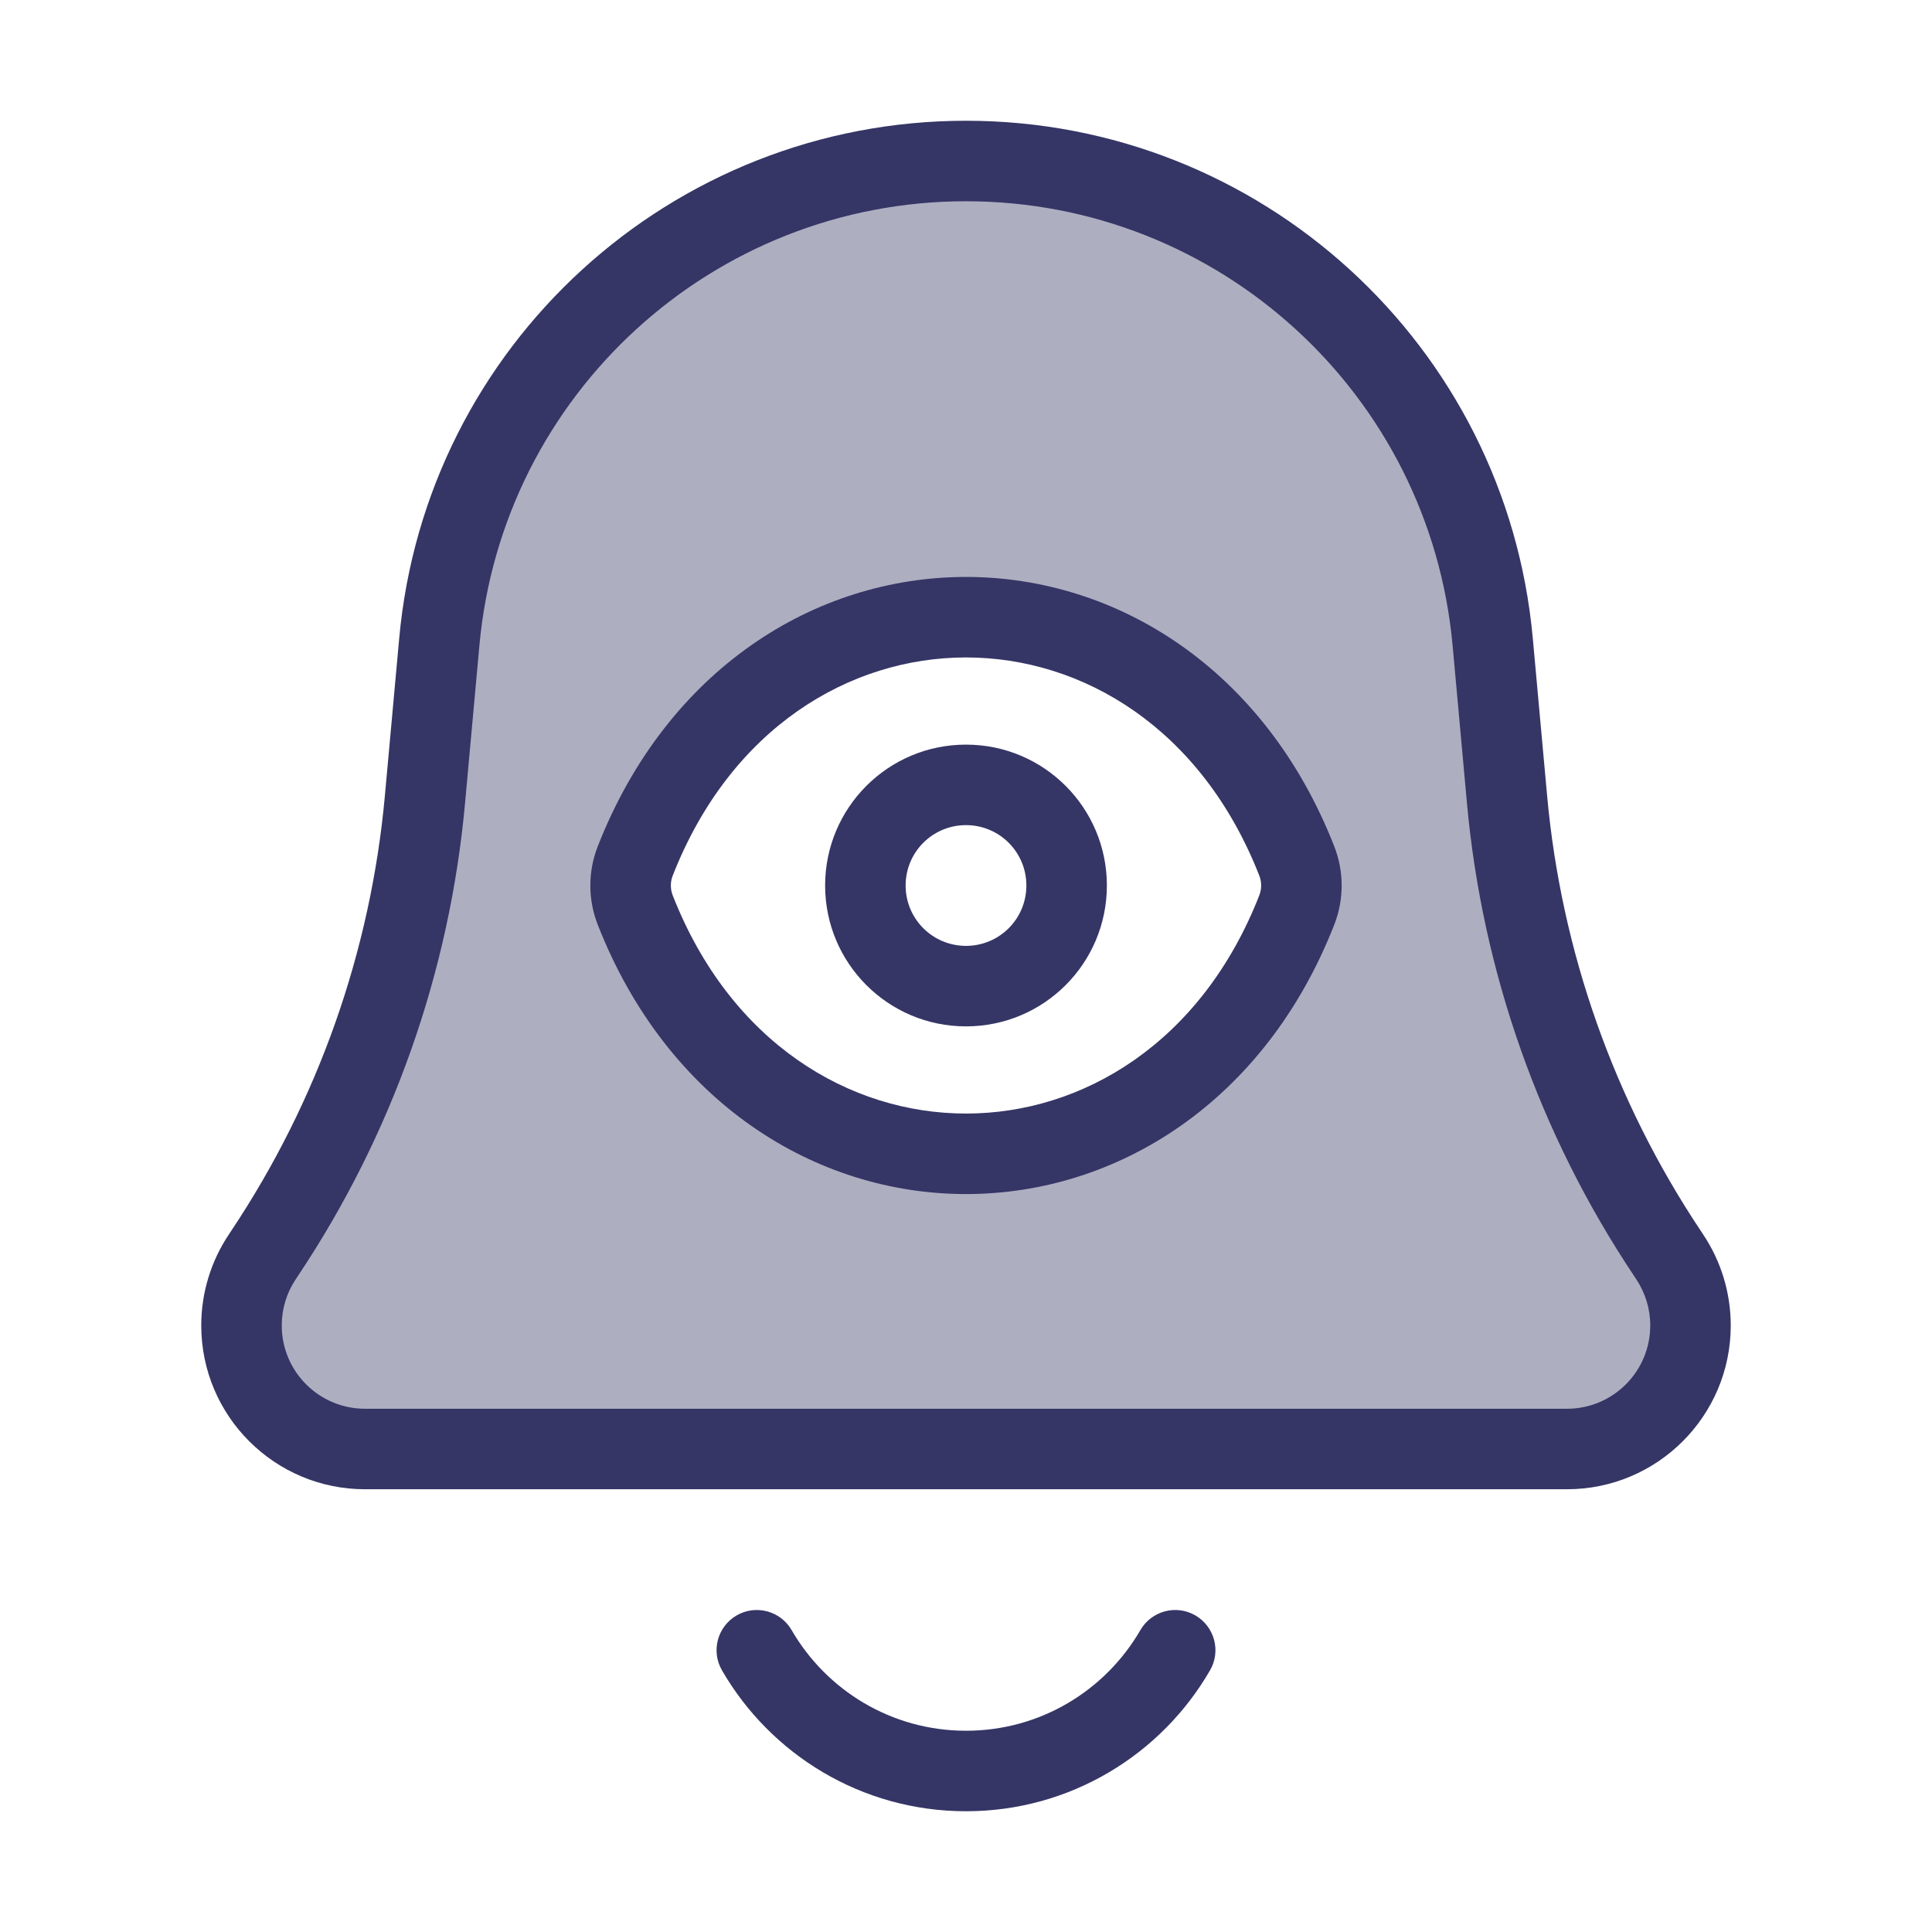 <svg width="24" height="24" viewBox="0 0 24 24" fill="none" xmlns="http://www.w3.org/2000/svg">
<path opacity="0.4" fill-rule="evenodd" clip-rule="evenodd" d="M18.543 7.975L18.721 9.932C18.904 11.945 19.587 13.881 20.709 15.563L20.742 15.613C20.91 15.865 21 16.162 21 16.465C21 17.313 20.313 18 19.465 18H4.535C3.687 18 3 17.313 3 16.465C3 16.162 3.09 15.865 3.258 15.613L3.291 15.563C4.413 13.881 5.096 11.945 5.279 9.932L5.457 7.975C5.764 4.591 8.602 2 12 2C15.398 2 18.236 4.591 18.543 7.975ZM16.521 11.333C16.604 11.12 16.604 10.879 16.521 10.666C14.781 6.222 9.219 6.222 7.479 10.666C7.396 10.879 7.396 11.12 7.479 11.333C9.219 15.777 14.781 15.777 16.521 11.333Z" fill="#353566"/>
<path fill-rule="evenodd" clip-rule="evenodd" d="M12 9.25C11.033 9.25 10.25 10.033 10.25 11C10.25 11.967 11.033 12.75 12 12.75C12.967 12.75 13.75 11.967 13.75 11C13.75 10.033 12.967 9.25 12 9.25ZM11.25 11C11.25 10.585 11.585 10.25 12 10.25C12.415 10.25 12.75 10.585 12.75 11C12.75 11.415 12.415 11.75 12 11.75C11.585 11.75 11.25 11.415 11.25 11Z" fill="#353566"/>
<path fill-rule="evenodd" clip-rule="evenodd" d="M12 7.167C13.875 7.167 15.713 8.312 16.575 10.515C16.697 10.825 16.697 11.175 16.575 11.486C15.713 13.688 13.875 14.833 12 14.833C10.125 14.833 8.287 13.688 7.425 11.486C7.303 11.175 7.303 10.825 7.425 10.515C8.287 8.312 10.125 7.167 12 7.167ZM12 8.167C10.556 8.167 9.075 9.042 8.356 10.879C8.326 10.956 8.326 11.044 8.356 11.121C9.075 12.959 10.556 13.833 12 13.833C13.444 13.833 14.925 12.959 15.644 11.121C15.674 11.044 15.674 10.956 15.644 10.879C14.925 9.042 13.444 8.167 12 8.167Z" fill="#353566"/>
<path fill-rule="evenodd" clip-rule="evenodd" d="M12 1.5C8.343 1.5 5.29 4.288 4.959 7.93L4.781 9.887C4.605 11.817 3.95 13.673 2.875 15.286L2.842 15.336C2.619 15.67 2.5 16.063 2.5 16.465C2.5 17.589 3.411 18.5 4.535 18.5H19.465C20.589 18.5 21.5 17.589 21.5 16.465C21.5 16.063 21.381 15.67 21.158 15.336L21.125 15.286C20.05 13.673 19.395 11.817 19.219 9.887L19.041 7.93C18.71 4.288 15.657 1.5 12 1.5ZM5.955 8.021C6.239 4.894 8.86 2.5 12 2.5C15.139 2.5 17.761 4.894 18.045 8.021L18.223 9.977C18.414 12.074 19.125 14.089 20.293 15.841L20.326 15.891C20.439 16.061 20.5 16.26 20.5 16.465C20.5 17.037 20.037 17.5 19.465 17.5H4.535C3.963 17.5 3.5 17.037 3.5 16.465C3.5 16.26 3.56 16.061 3.674 15.891L3.707 15.841C4.875 14.089 5.586 12.074 5.777 9.977L5.955 8.021Z" fill="#353566"/>
<path d="M9.834 20.25C9.696 20.011 9.39 19.929 9.151 20.067C8.912 20.206 8.83 20.511 8.969 20.75C9.573 21.795 10.704 22.5 12 22.5C13.296 22.5 14.427 21.795 15.031 20.75C15.17 20.511 15.088 20.206 14.849 20.067C14.61 19.929 14.304 20.011 14.166 20.25C13.733 20.998 12.925 21.5 12 21.5C11.075 21.5 10.267 20.998 9.834 20.25Z" fill="#353566"/>
</svg>
